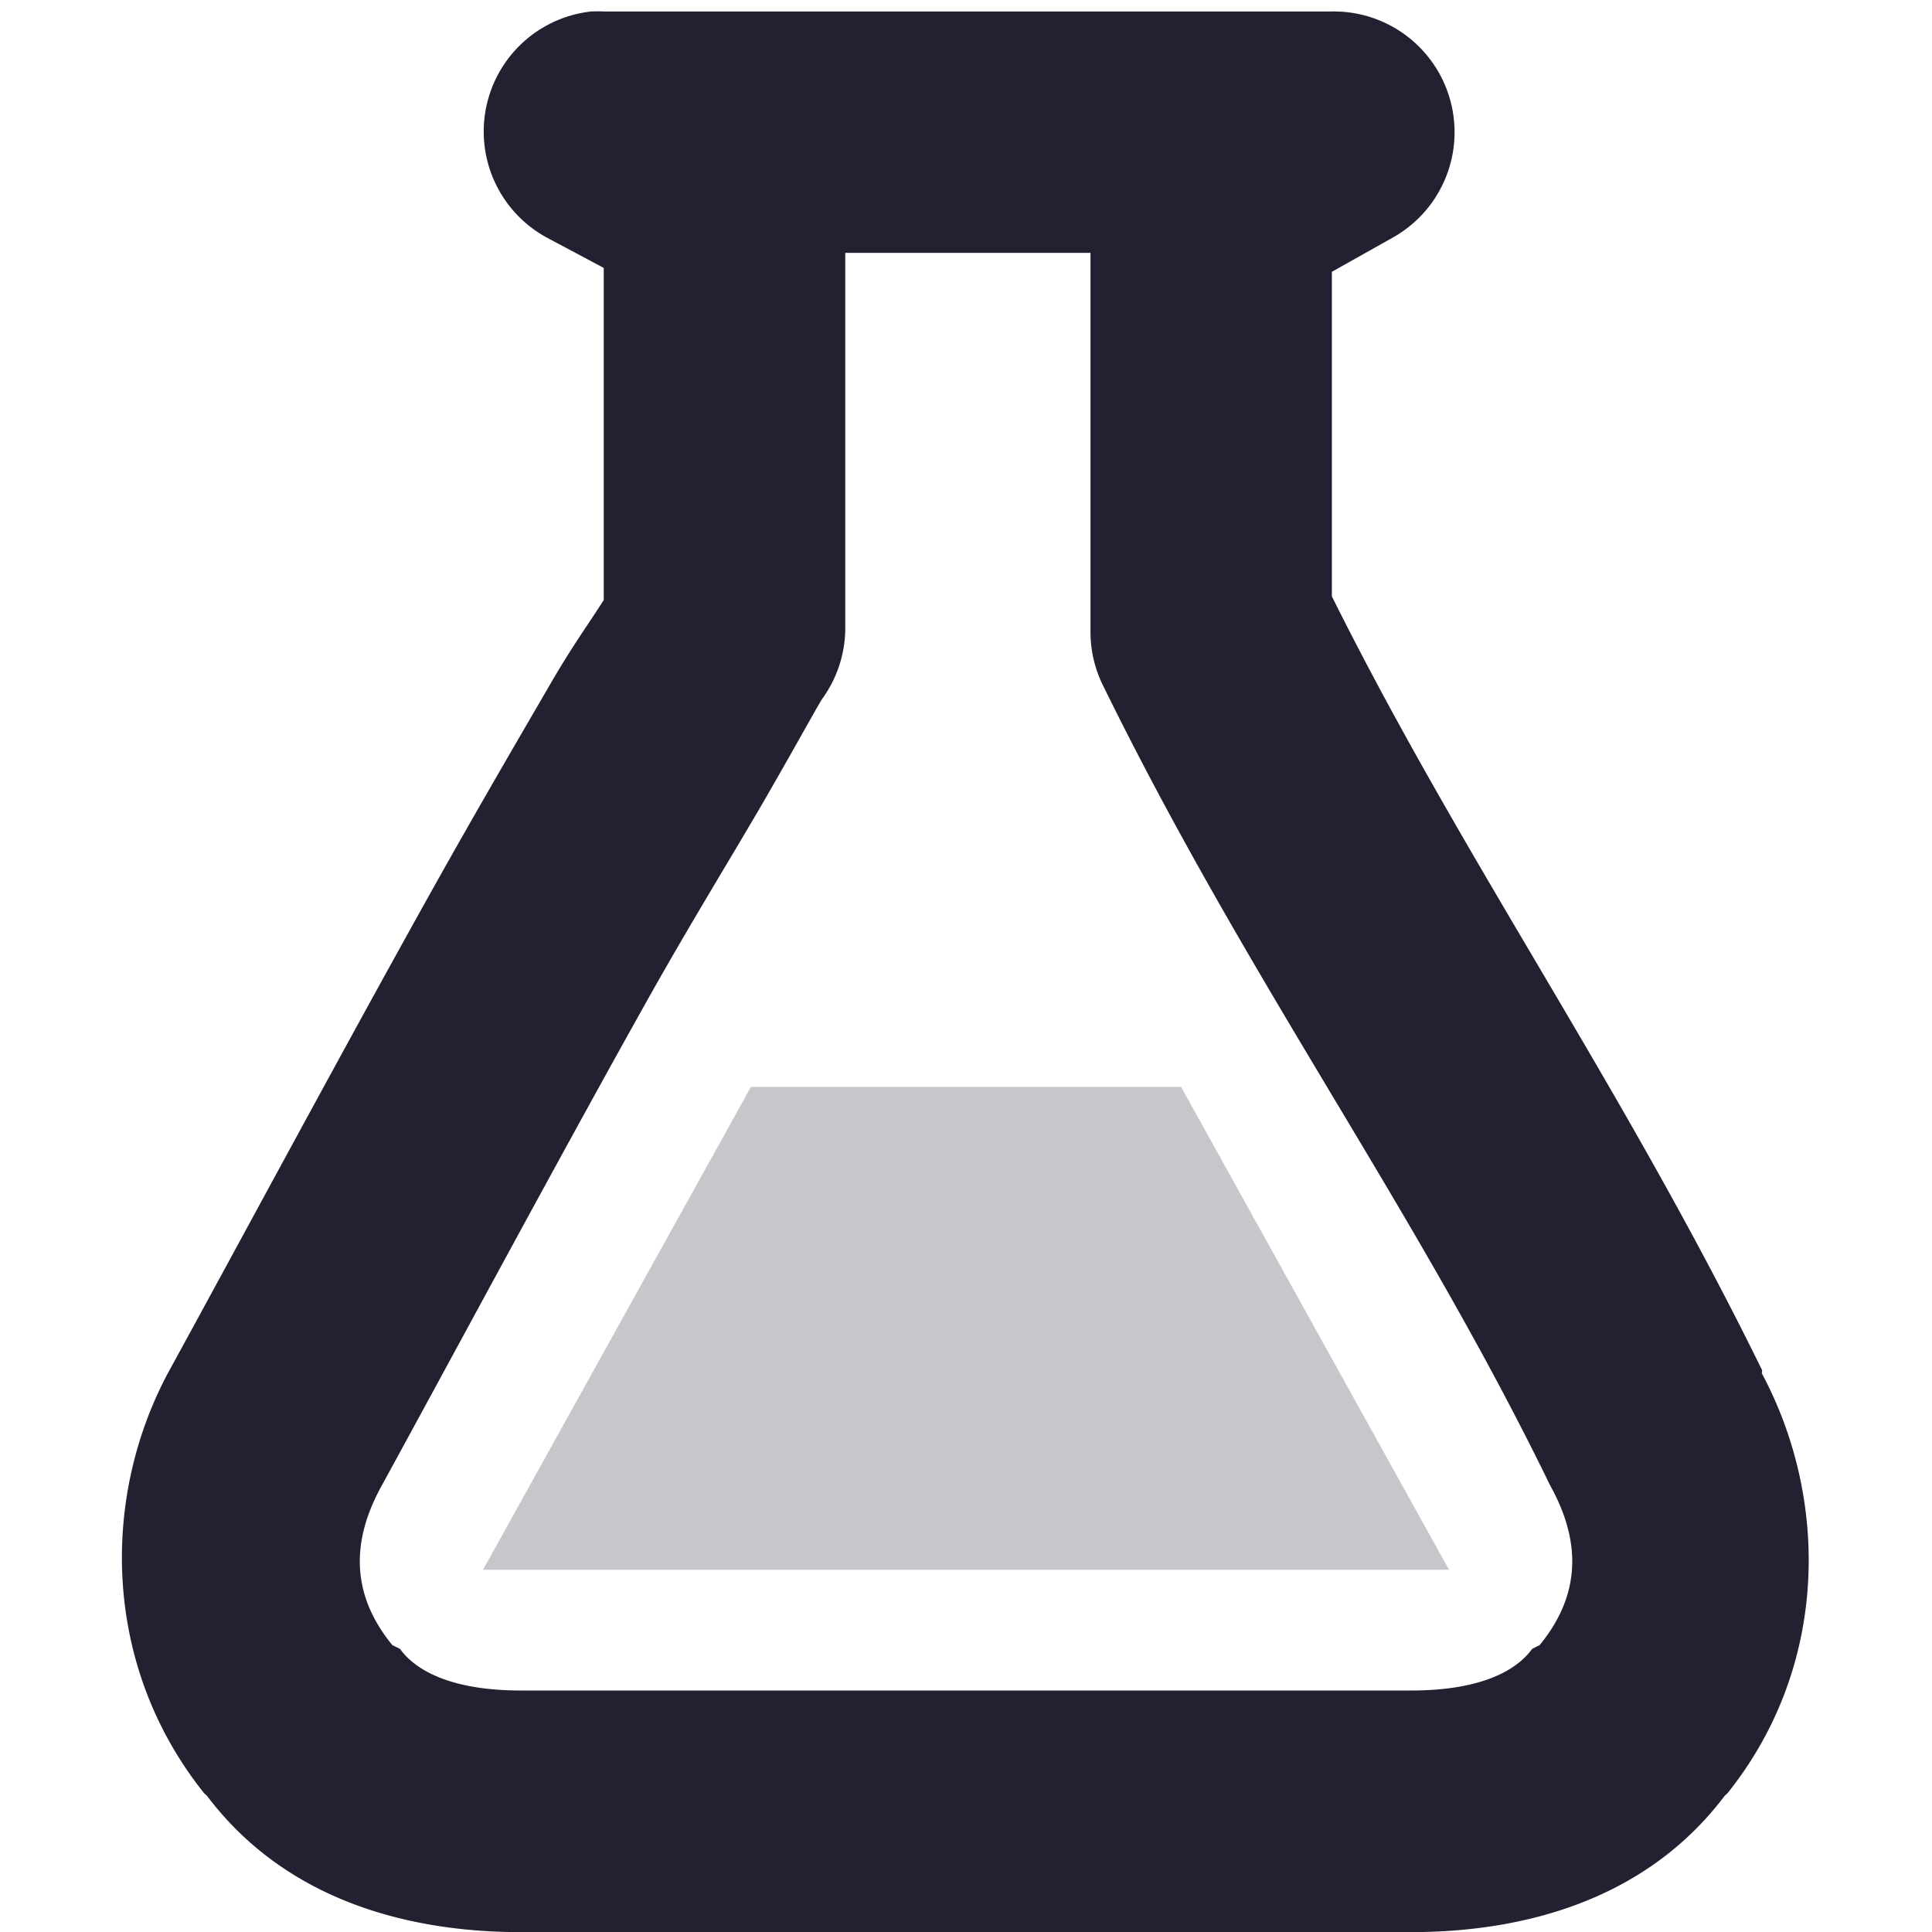 <?xml version='1.0' encoding='UTF-8'?>
<!-- Created with Inkscape (http://www.inkscape.org/) -->

<svg inkscape:version='0.48.1 r9760' version='1.1' xmlns:sodipodi='http://sodipodi.sourceforge.net/DTD/sodipodi-0.dtd' xmlns:inkscape='http://www.inkscape.org/namespaces/inkscape' xmlns='http://www.w3.org/2000/svg' width='16' height='16' xmlns:dc='http://purl.org/dc/elements/1.1/' sodipodi:docname='applications-science-symbolic.svg' id='svg7384' xmlns:rdf='http://www.w3.org/1999/02/22-rdf-syntax-ns#' xmlns:svg='http://www.w3.org/2000/svg' xmlns:cc='http://creativecommons.org/ns#'>
  <sodipodi:namedview inkscape:window-x='0' inkscape:window-y='26' inkscape:window-maximized='0' pagecolor='#555753' showborder='false' inkscape:pageshadow='2' bordercolor='#666666' inkscape:snap-bbox='true' inkscape:current-layer='g4953' inkscape:snap-grids='true' inkscape:bbox-paths='false' inkscape:snap-others='false' inkscape:window-height='1020' inkscape:snap-nodes='true' borderopacity='1' showguides='true' inkscape:snap-global='true' inkscape:pageopacity='1' inkscape:object-paths='false' objecttolerance='10' gridtolerance='10' showgrid='false' inkscape:zoom='1' inkscape:snap-to-guides='true' inkscape:object-nodes='false' id='namedview88' inkscape:snap-bbox-midpoints='false' inkscape:guide-bbox='true' inkscape:window-width='1598' inkscape:cx='-112.94399' inkscape:cy='-144.55805' guidetolerance='10'>
    <inkscape:grid visible='true' spacingx='1px' spacingy='1px' empspacing='2' enabled='true' id='grid4866' snapvisiblegridlinesonly='true' type='xygrid'/>
  </sodipodi:namedview>
  <title id='title9167'>Gnome Symbolic Icon Theme</title>
  <defs id='defs7386'/>
  <g inkscape:label='status' style='display:inline' inkscape:groupmode='layer' id='layer9' transform='translate(-501,-462)'/>
  <g inkscape:label='devices' inkscape:groupmode='layer' id='layer10' transform='translate(-501,-462)'/>
  <g inkscape:label='apps' inkscape:groupmode='layer' id='layer11' transform='translate(-501,-462)'/>
  <g inkscape:label='places' inkscape:groupmode='layer' id='layer13' transform='translate(-501,-462)'/>
  <g inkscape:label='mimetypes' inkscape:groupmode='layer' id='layer14' transform='translate(-501,-462)'/>
  <g inkscape:label='emblems' style='display:inline' inkscape:groupmode='layer' id='layer15' transform='translate(-501,-462)'/>
  <g inkscape:label='emotes' style='display:inline' inkscape:groupmode='layer' transform='translate(-501,-462)' id='g71291'/>
  <g inkscape:label='categories' style='display:inline' inkscape:groupmode='layer' id='g4953' transform='translate(-501,-462)'>
    <path d='m 505.906,462.094 a 1,1 0 0 0 -0.375,1.875 l 0.469,0.25 0,2.75 c -0.126,0.199 -0.256,0.374 -0.438,0.688 -0.273,0.47 -0.607,1.041 -0.969,1.688 -0.723,1.294 -1.54,2.816 -2.188,4 -0.571,1.044 -0.562,2.441 0.281,3.5 0.01,0.013 0.021,0.018 0.031,0.031 0.674,0.89 1.717,1.125 2.594,1.125 l 7.375,0 c 0.877,0 1.92,-0.235 2.594,-1.125 0.009,-0.011 0.022,-0.02 0.031,-0.031 0.836,-1.05 0.837,-2.428 0.281,-3.469 -0.004,-0.009 0.004,-0.022 0,-0.031 -1.168,-2.378 -2.472,-4.218 -3.562,-6.406 l 0,-2.688 0.5,-0.281 a 1,1 0 0 0 -0.5,-1.875 l -6.031,0 a 1,1 0 0 0 -0.094,0 z m 2.094,2 2.031,0 0,3.125 a 1,1 0 0 0 0.094,0.438 c 1.202,2.457 2.576,4.32 3.688,6.594 a 1,1 0 0 0 0.031,0.062 c 0.24,0.439 0.26,0.881 -0.094,1.312 a 1,1 0 0 0 -0.062,0.031 c -0.144,0.198 -0.46,0.344 -1,0.344 l -7.375,0 c -0.54,0 -0.856,-0.146 -1,-0.344 A 1,1 0 0 0 504.25,475.625 c -0.354,-0.431 -0.333,-0.874 -0.094,-1.312 0.646,-1.181 1.47,-2.717 2.188,-4 0.359,-0.642 0.705,-1.202 0.969,-1.656 0.263,-0.454 0.473,-0.839 0.5,-0.875 A 1,1 0 0 0 508,467.219 l 0,-3.125 z' inkscape:connector-curvature='0' style='font-size:medium;font-style:normal;font-variant:normal;font-weight:normal;font-stretch:normal;text-indent:0;text-align:start;text-decoration:none;line-height:normal;letter-spacing:normal;word-spacing:normal;text-transform:none;direction:ltr;block-progression:tb;writing-mode:lr-tb;text-anchor:start;baseline-shift:baseline;color:#000000;fill:#241f31;fill-opacity:1;stroke:none;stroke-width:2;marker:none;visibility:visible;display:inline;overflow:visible;enable-background:accumulate;font-family:Sans;-inkscape-font-specification:Sans' id='path29274-9-1'/>
    <path d='m 507.219,471.001 -2.219,3.999 8,0 -2.219,-3.999 -3.562,0 z' inkscape:connector-curvature='0' style='opacity:0.25;color:#000000;fill:#241f31;fill-opacity:1;fill-rule:nonzero;stroke:none;stroke-width:2;marker:none;visibility:visible;display:inline;overflow:visible;enable-background:accumulate' id='rect5725'/>
    
  </g>
  <g inkscape:label='actions' style='display:inline' inkscape:groupmode='layer' id='layer12' transform='translate(-501,-462)'/>
</svg>
